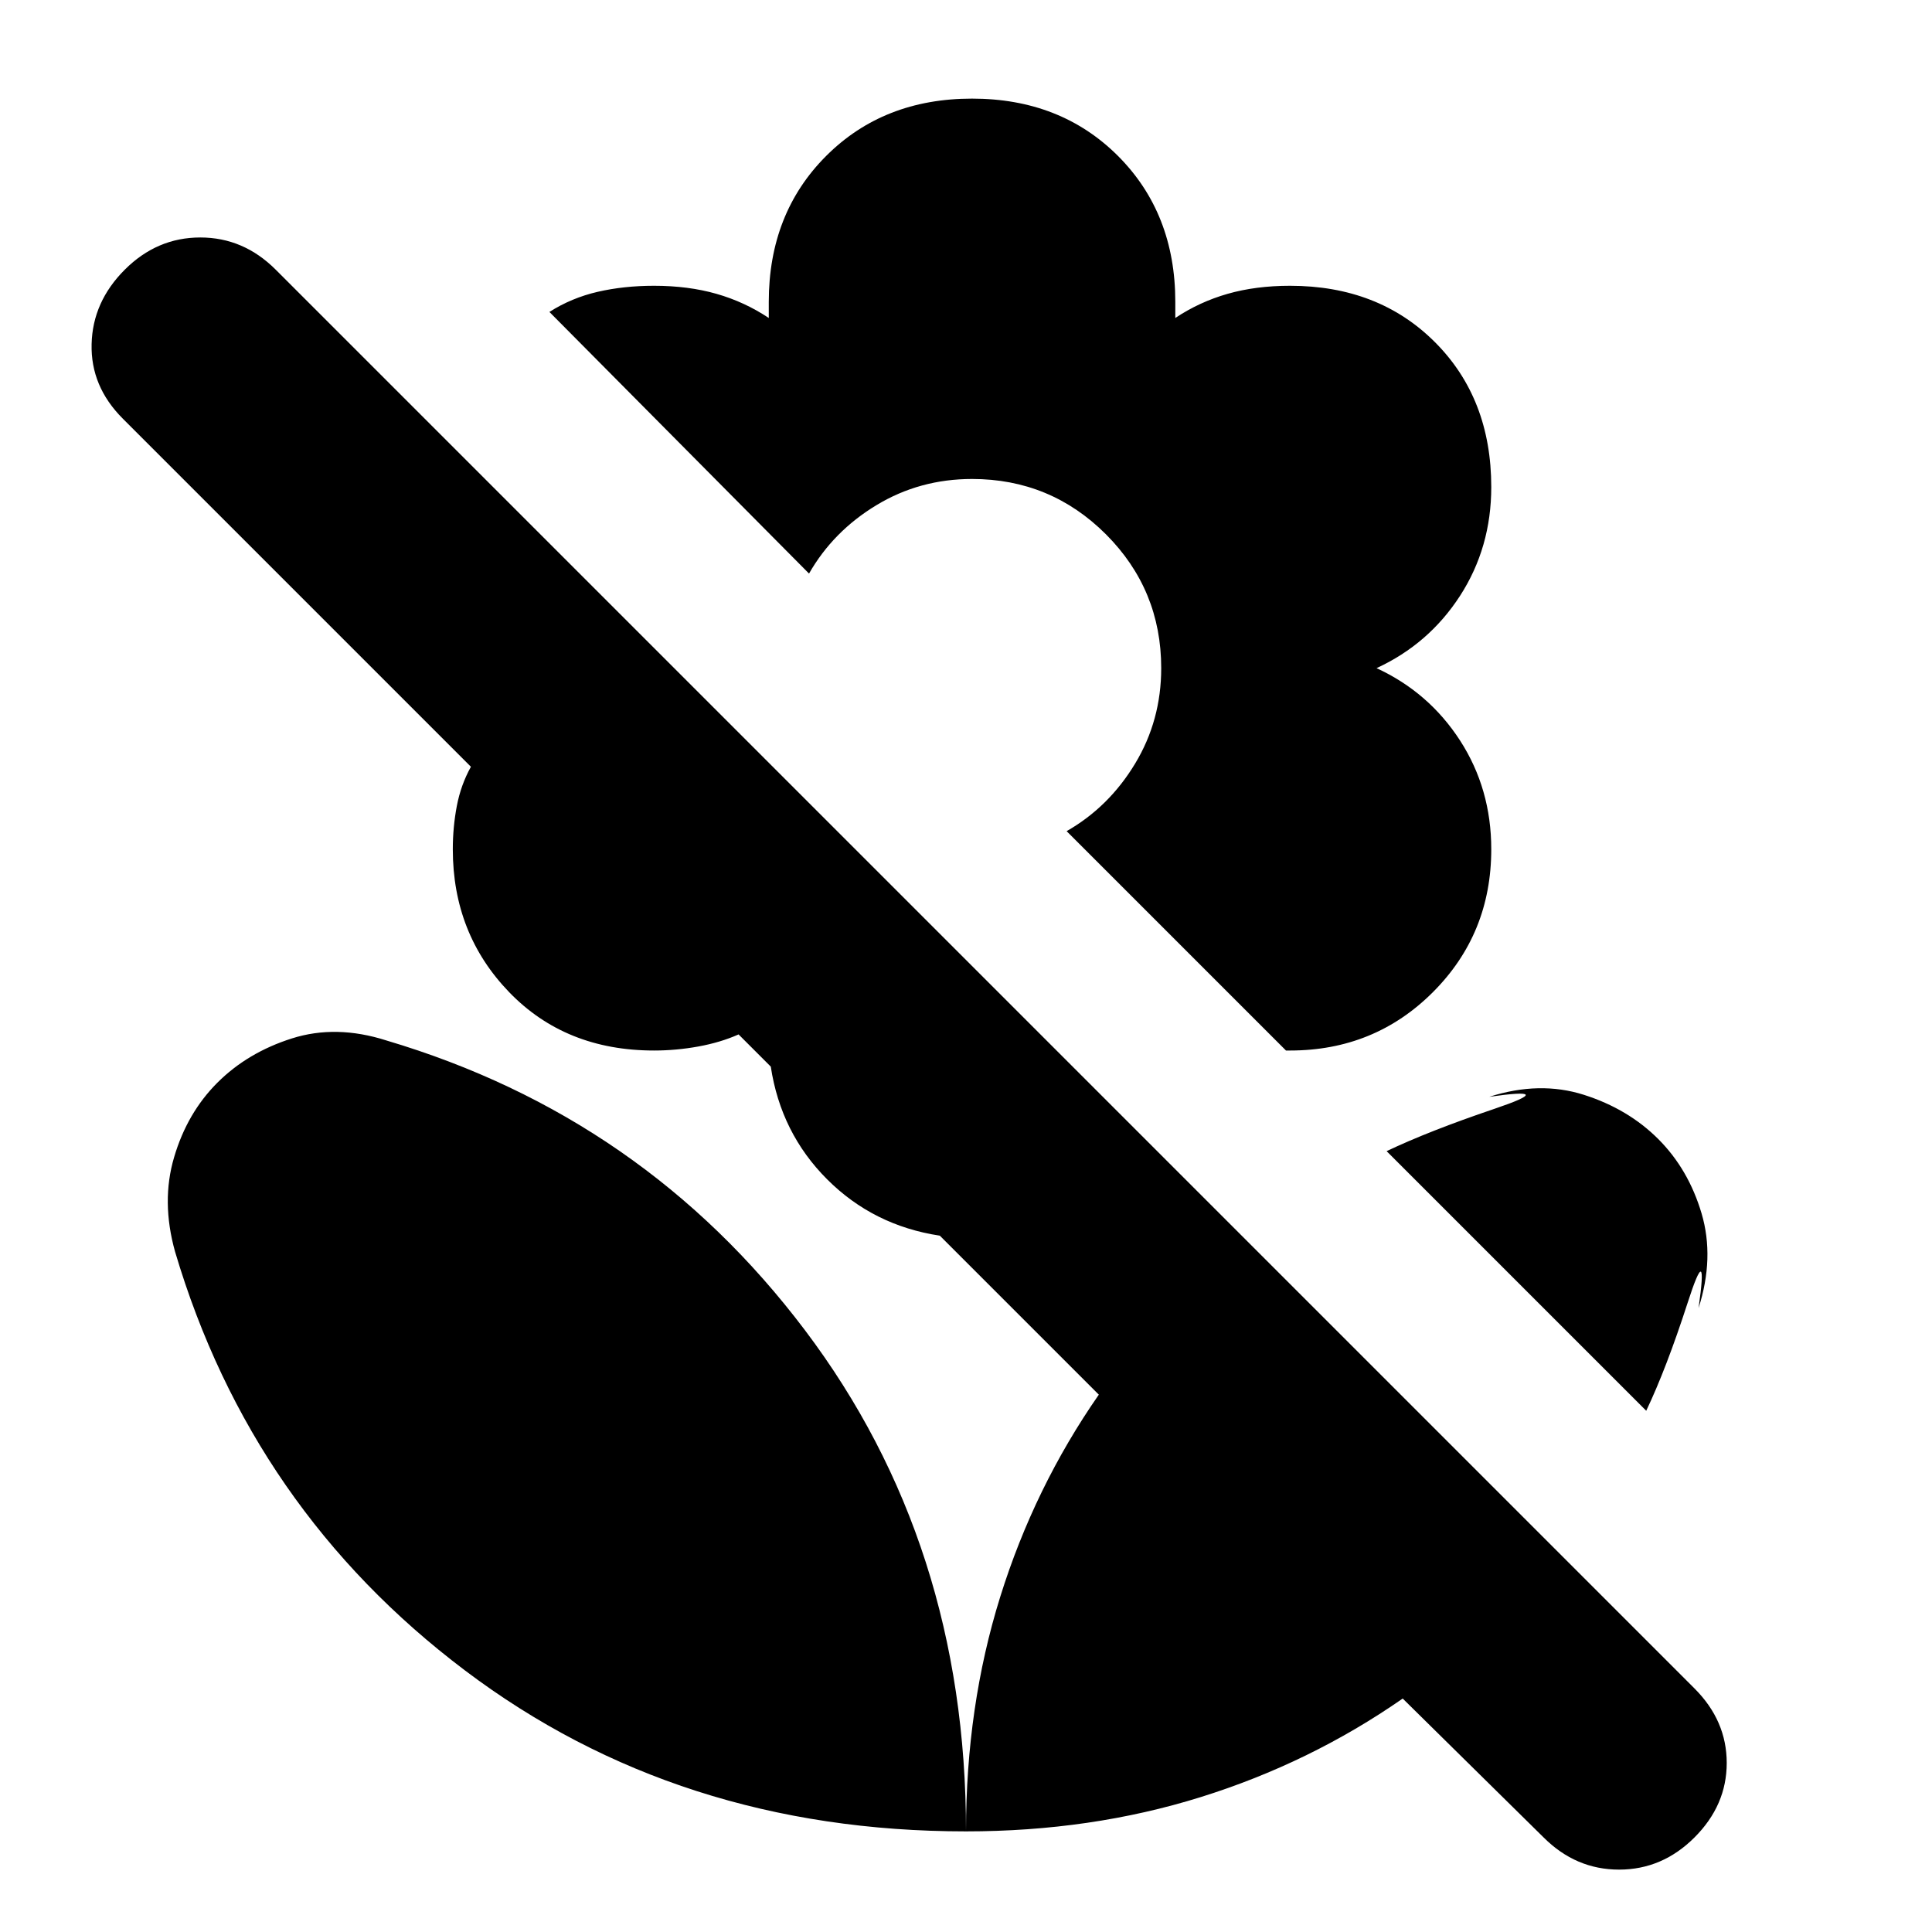 <svg xmlns="http://www.w3.org/2000/svg" height="24" width="24"><path d="m19.175 22.825-1.75-1.725q-1.15.8-2.512 1.225-1.363.425-2.913.425 0-1.55.425-2.913.425-1.362 1.225-2.512l-1.975-1.975q-.825-.125-1.4-.7t-.7-1.4l-.4-.4q-.225.1-.5.15-.275.05-.55.05-1.1 0-1.8-.725t-.7-1.775q0-.275.05-.538.05-.262.175-.487L1.525 5.2q-.4-.4-.387-.925.012-.525.412-.925.4-.4.938-.4.537 0 .937.4L21.05 20.975q.4.4.4.925t-.4.925q-.4.4-.937.4-.538 0-.938-.4Zm1.275-5.3L17.225 14.3q.525-.25 1.337-.525.813-.275-.062-.15.625-.2 1.175-.025.55.175.925.55.375.375.538.925.162.55-.038 1.175.125-.875-.137-.062-.263.812-.513 1.337Zm-4.425-4.475h-.05l-2.725-2.725q.525-.3.85-.838.325-.537.325-1.187 0-.975-.687-1.663-.688-.687-1.663-.687-.65 0-1.187.325-.538.325-.838.85l-3.225-3.25q.275-.175.6-.25.325-.075.7-.075.425 0 .775.1.35.1.65.3v-.2q0-1.1.713-1.813.712-.712 1.812-.712t1.813.712q.712.713.712 1.813v.2q.3-.2.65-.3.35-.1.775-.1 1.1 0 1.8.7t.7 1.8q0 .75-.387 1.35-.388.6-1.038.9.65.3 1.038.9.387.6.387 1.35 0 1.05-.725 1.775-.725.725-1.775.725ZM12 22.75q0-3.575-2-6.225-2-2.65-5.2-3.6-.625-.2-1.175-.025-.55.175-.925.55-.375.375-.537.925-.163.55.012 1.175.95 3.2 3.6 5.2 2.65 2 6.225 2Z"/></svg>